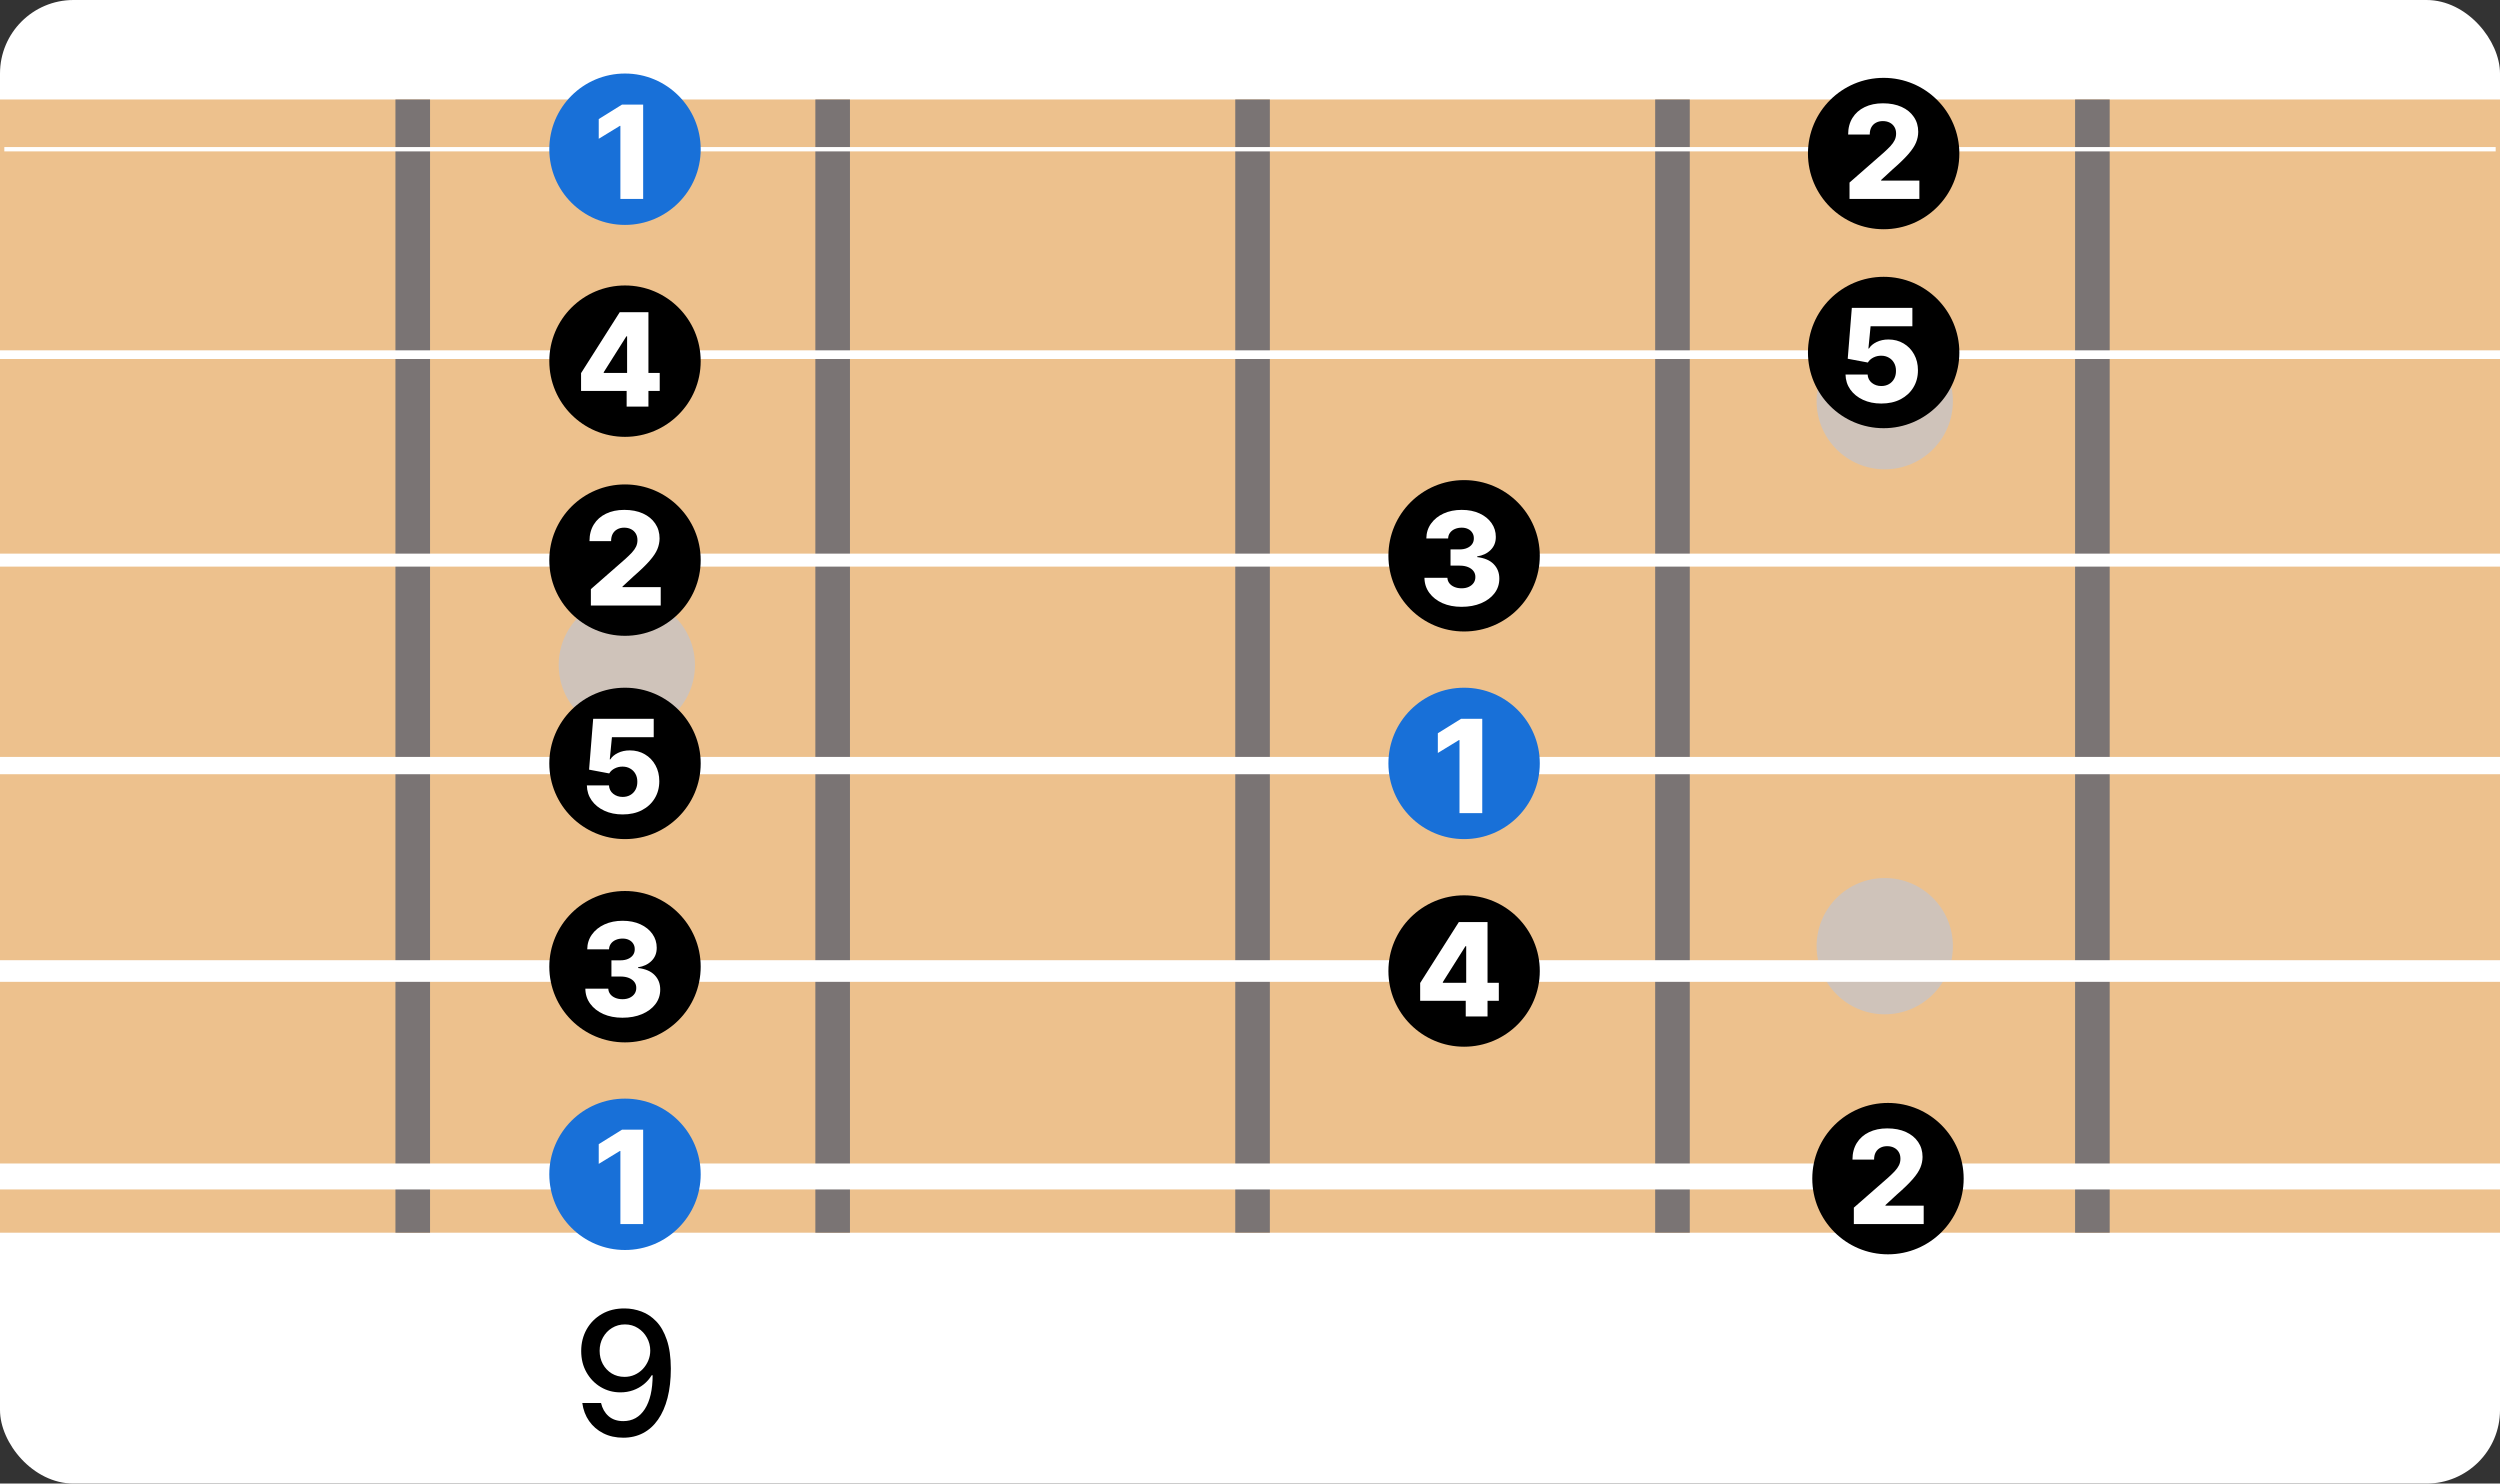 <svg width="578" height="343" viewBox="0 0 578 343" fill="none" xmlns="http://www.w3.org/2000/svg">
<rect x="0" y="0" width="578" height="343" fill="#333333" stroke="none"/>
<rect width="578" height="343" rx="17" fill="white"/>
<path d="M144.472 302.511C145.769 302.521 147.047 302.758 148.307 303.222C149.566 303.686 150.703 304.443 151.716 305.494C152.739 306.545 153.553 307.966 154.159 309.756C154.775 311.536 155.087 313.752 155.097 316.403C155.097 318.951 154.841 321.219 154.33 323.207C153.818 325.187 153.084 326.858 152.128 328.222C151.181 329.585 150.03 330.622 148.676 331.332C147.322 332.043 145.797 332.398 144.102 332.398C142.369 332.398 140.83 332.057 139.486 331.375C138.141 330.693 137.047 329.751 136.205 328.548C135.362 327.336 134.836 325.944 134.628 324.372H138.96C139.244 325.622 139.822 326.635 140.693 327.412C141.574 328.179 142.71 328.562 144.102 328.562C146.233 328.562 147.895 327.634 149.088 325.778C150.281 323.913 150.883 321.309 150.892 317.966H150.665C150.172 318.78 149.557 319.481 148.818 320.068C148.089 320.655 147.27 321.11 146.361 321.432C145.452 321.754 144.481 321.915 143.449 321.915C141.773 321.915 140.248 321.503 138.875 320.679C137.502 319.855 136.408 318.723 135.594 317.284C134.779 315.845 134.372 314.202 134.372 312.355C134.372 310.518 134.789 308.851 135.622 307.355C136.465 305.859 137.639 304.675 139.145 303.804C140.66 302.923 142.436 302.492 144.472 302.511ZM144.486 306.205C143.378 306.205 142.379 306.479 141.489 307.028C140.608 307.568 139.912 308.302 139.401 309.23C138.889 310.149 138.634 311.171 138.634 312.298C138.634 313.425 138.88 314.448 139.372 315.366C139.874 316.276 140.556 317 141.418 317.54C142.289 318.07 143.283 318.335 144.401 318.335C145.234 318.335 146.01 318.174 146.73 317.852C147.45 317.53 148.08 317.085 148.619 316.517C149.159 315.939 149.58 315.286 149.884 314.557C150.187 313.828 150.338 313.061 150.338 312.256C150.338 311.186 150.082 310.191 149.571 309.273C149.069 308.354 148.378 307.616 147.497 307.057C146.616 306.489 145.613 306.205 144.486 306.205Z" fill="black"/>
<path d="M0 23H578V285H0V23Z" fill="#EDC18D"/>
<line x1="95.426" y1="23" x2="95.426" y2="285" stroke="#7A7474" stroke-width="8"/>
<line x1="192.51" y1="23" x2="192.51" y2="285" stroke="#7A7474" stroke-width="8"/>
<line x1="483.761" y1="23" x2="483.761" y2="285" stroke="#7A7474" stroke-width="8"/>
<line x1="386.677" y1="23" x2="386.677" y2="285" stroke="#7A7474" stroke-width="8"/>
<line x1="289.594" y1="23" x2="289.593" y2="285" stroke="#7A7474" stroke-width="8"/>
<circle cx="144.923" cy="153.755" r="15.755" fill="#CFC3BA"/>
<circle cx="435.755" cy="92.755" r="15.755" fill="#CFC3BA"/>
<circle cx="435.755" cy="218.755" r="15.755" fill="#CFC3BA"/>
<line x1="2.62268e-07" y1="272" x2="578" y2="272" stroke="white" stroke-width="6"/>
<line x1="2.18557e-07" y1="224.5" x2="578" y2="224.5" stroke="white" stroke-width="5"/>
<line x1="1.74846e-07" y1="177" x2="578" y2="177" stroke="white" stroke-width="4"/>
<line x1="1.31134e-07" y1="129.5" x2="578" y2="129.5" stroke="white" stroke-width="3"/>
<line x1="8.74228e-08" y1="82" x2="578" y2="82" stroke="white" stroke-width="2"/>
<line x1="1" y1="34.5" x2="577" y2="34.5" stroke="white"/>
<circle cx="144.5" cy="271.5" r="17.5" fill="#1870D8"/>
<path d="M148.697 261.182V283H143.435V266.104H143.307L138.428 269.087V264.527L143.808 261.182H148.697Z" fill="white"/>
<circle cx="436.5" cy="272.5" r="17.5" fill="black"/>
<path d="M428.609 283V279.207L436.567 272.24C437.163 271.7 437.671 271.207 438.09 270.759C438.509 270.305 438.829 269.85 439.049 269.396C439.269 268.934 439.379 268.433 439.379 267.893C439.379 267.29 439.248 266.775 438.985 266.349C438.722 265.915 438.36 265.582 437.898 265.347C437.437 265.113 436.908 264.996 436.311 264.996C435.707 264.996 435.178 265.12 434.724 265.369C434.269 265.61 433.914 265.962 433.658 266.423C433.41 266.885 433.286 267.446 433.286 268.107H428.289C428.289 266.622 428.623 265.34 429.29 264.261C429.958 263.181 430.896 262.35 432.103 261.768C433.317 261.178 434.727 260.884 436.332 260.884C437.987 260.884 439.425 261.161 440.647 261.714C441.869 262.268 442.813 263.043 443.481 264.037C444.156 265.024 444.493 266.171 444.493 267.478C444.493 268.309 444.326 269.133 443.992 269.95C443.658 270.766 443.058 271.668 442.192 272.656C441.332 273.643 440.111 274.825 438.527 276.203L435.917 278.611V278.749H444.759V283H428.609Z" fill="white"/>
<circle cx="144.5" cy="223.5" r="17.5" fill="black"/>
<path d="M143.908 235.298C142.246 235.298 140.772 235.014 139.487 234.446C138.208 233.871 137.2 233.079 136.461 232.07C135.722 231.062 135.346 229.901 135.332 228.587H140.637C140.658 229.062 140.811 229.485 141.095 229.854C141.379 230.217 141.766 230.501 142.256 230.707C142.746 230.913 143.304 231.016 143.929 231.016C144.554 231.016 145.104 230.906 145.58 230.685C146.063 230.458 146.44 230.149 146.71 229.759C146.979 229.361 147.111 228.906 147.104 228.395C147.111 227.884 146.965 227.429 146.667 227.031C146.369 226.634 145.946 226.325 145.399 226.104C144.859 225.884 144.22 225.774 143.482 225.774H141.362V222.024H143.482C144.128 222.024 144.696 221.918 145.186 221.705C145.683 221.491 146.07 221.193 146.347 220.81C146.624 220.419 146.759 219.972 146.752 219.467C146.759 218.977 146.642 218.548 146.401 218.178C146.166 217.802 145.836 217.511 145.41 217.305C144.991 217.099 144.504 216.996 143.95 216.996C143.368 216.996 142.839 217.099 142.363 217.305C141.894 217.511 141.521 217.802 141.244 218.178C140.967 218.555 140.822 218.991 140.808 219.489H135.768C135.783 218.189 136.145 217.045 136.855 216.058C137.565 215.064 138.531 214.286 139.753 213.725C140.982 213.164 142.381 212.884 143.95 212.884C145.513 212.884 146.887 213.157 148.073 213.704C149.259 214.251 150.183 214.996 150.843 215.941C151.504 216.879 151.834 217.94 151.834 219.126C151.841 220.355 151.44 221.367 150.63 222.163C149.827 222.958 148.794 223.448 147.53 223.633V223.803C149.22 224.002 150.495 224.549 151.354 225.444C152.221 226.339 152.651 227.457 152.643 228.8C152.643 230.064 152.271 231.186 151.525 232.166C150.786 233.139 149.756 233.906 148.435 234.467C147.121 235.021 145.612 235.298 143.908 235.298Z" fill="white"/>
<circle cx="338.5" cy="224.5" r="17.5" fill="black"/>
<path d="M328.342 231.378V227.266L337.281 213.182H340.935V218.764H338.815L333.584 227.053V227.223H346.528V231.378H328.342ZM338.879 235V230.121L338.985 228.32V213.182H343.918V235H338.879Z" fill="white"/>
<circle cx="144.5" cy="176.5" r="17.5" fill="black"/>
<path d="M143.961 188.298C142.37 188.298 140.957 188.011 139.721 187.435C138.485 186.86 137.509 186.068 136.791 185.06C136.081 184.051 135.712 182.893 135.683 181.587H140.797C140.839 182.389 141.166 183.036 141.777 183.526C142.388 184.009 143.116 184.25 143.961 184.25C144.621 184.25 145.207 184.104 145.719 183.813C146.23 183.522 146.631 183.114 146.923 182.588C147.214 182.055 147.356 181.445 147.349 180.756C147.356 180.053 147.21 179.438 146.912 178.913C146.621 178.387 146.216 177.979 145.697 177.688C145.186 177.389 144.597 177.24 143.929 177.24C143.297 177.233 142.697 177.371 142.129 177.656C141.567 177.94 141.141 178.327 140.85 178.817L136.195 177.943L137.143 166.182H151.141V170.433H141.479L140.978 175.578H141.106C141.468 174.974 142.05 174.477 142.853 174.087C143.663 173.689 144.582 173.49 145.612 173.49C146.919 173.49 148.084 173.795 149.107 174.406C150.136 175.01 150.946 175.848 151.536 176.92C152.132 177.993 152.43 179.222 152.43 180.607C152.43 182.105 152.075 183.433 151.365 184.591C150.662 185.749 149.675 186.658 148.403 187.318C147.139 187.972 145.658 188.298 143.961 188.298Z" fill="white"/>
<circle cx="338.5" cy="176.5" r="17.5" fill="#1870D8"/>
<path d="M342.697 166.182V188H337.435V171.104H337.307L332.428 174.087V169.527L337.808 166.182H342.697Z" fill="white"/>
<circle cx="144.5" cy="129.5" r="17.5" fill="black"/>
<path d="M136.609 140V136.207L144.567 129.24C145.163 128.7 145.671 128.207 146.09 127.759C146.509 127.305 146.829 126.85 147.049 126.396C147.269 125.934 147.379 125.433 147.379 124.893C147.379 124.29 147.248 123.775 146.985 123.349C146.722 122.915 146.36 122.582 145.898 122.347C145.437 122.113 144.908 121.996 144.311 121.996C143.707 121.996 143.178 122.12 142.724 122.369C142.269 122.61 141.914 122.962 141.658 123.423C141.41 123.885 141.286 124.446 141.286 125.107H136.289C136.289 123.622 136.623 122.34 137.29 121.261C137.958 120.181 138.896 119.35 140.103 118.768C141.317 118.178 142.727 117.884 144.332 117.884C145.987 117.884 147.425 118.161 148.647 118.714C149.869 119.268 150.813 120.043 151.481 121.037C152.156 122.024 152.493 123.171 152.493 124.478C152.493 125.309 152.326 126.133 151.992 126.95C151.658 127.766 151.058 128.668 150.192 129.656C149.332 130.643 148.111 131.825 146.527 133.203L143.917 135.611V135.749H152.759V140H136.609Z" fill="white"/>
<circle cx="338.5" cy="128.5" r="17.5" fill="black"/>
<path d="M337.908 140.298C336.246 140.298 334.772 140.014 333.487 139.446C332.208 138.871 331.2 138.079 330.461 137.07C329.722 136.062 329.346 134.901 329.332 133.587H334.637C334.658 134.062 334.811 134.485 335.095 134.854C335.379 135.217 335.766 135.501 336.256 135.707C336.746 135.913 337.304 136.016 337.929 136.016C338.554 136.016 339.104 135.906 339.58 135.685C340.063 135.458 340.44 135.149 340.71 134.759C340.979 134.361 341.111 133.906 341.104 133.395C341.111 132.884 340.965 132.429 340.667 132.031C340.369 131.634 339.946 131.325 339.399 131.104C338.859 130.884 338.22 130.774 337.482 130.774H335.362V127.024H337.482C338.128 127.024 338.696 126.918 339.186 126.705C339.683 126.491 340.07 126.193 340.347 125.81C340.624 125.419 340.759 124.972 340.752 124.467C340.759 123.977 340.642 123.548 340.401 123.178C340.166 122.802 339.836 122.511 339.41 122.305C338.991 122.099 338.504 121.996 337.95 121.996C337.368 121.996 336.839 122.099 336.363 122.305C335.894 122.511 335.521 122.802 335.244 123.178C334.967 123.555 334.822 123.991 334.808 124.489H329.768C329.783 123.189 330.145 122.045 330.855 121.058C331.565 120.064 332.531 119.286 333.753 118.725C334.982 118.164 336.381 117.884 337.95 117.884C339.513 117.884 340.887 118.157 342.073 118.704C343.259 119.251 344.183 119.996 344.843 120.941C345.504 121.879 345.834 122.94 345.834 124.126C345.841 125.355 345.44 126.367 344.63 127.163C343.827 127.958 342.794 128.448 341.53 128.633V128.803C343.22 129.002 344.495 129.549 345.354 130.444C346.221 131.339 346.651 132.457 346.643 133.8C346.643 135.064 346.271 136.186 345.525 137.166C344.786 138.139 343.756 138.906 342.435 139.467C341.121 140.021 339.612 140.298 337.908 140.298Z" fill="white"/>
<circle cx="144.5" cy="83.5" r="17.5" fill="black"/>
<path d="M134.342 90.378V86.266L143.281 72.182H146.935V77.764H144.815L139.584 86.053V86.223H152.528V90.378H134.342ZM144.879 94V89.121L144.985 87.32V72.182H149.918V94H144.879Z" fill="white"/>
<circle cx="435.5" cy="81.5" r="17.5" fill="black"/>
<path d="M434.961 93.298C433.37 93.298 431.957 93.011 430.721 92.435C429.485 91.86 428.509 91.068 427.791 90.06C427.081 89.051 426.712 87.894 426.683 86.587H431.797C431.839 87.389 432.166 88.035 432.777 88.526C433.388 89.008 434.116 89.25 434.961 89.25C435.621 89.25 436.207 89.104 436.719 88.813C437.23 88.522 437.631 88.114 437.923 87.588C438.214 87.055 438.356 86.445 438.349 85.756C438.356 85.053 438.21 84.438 437.912 83.913C437.621 83.387 437.216 82.979 436.697 82.688C436.186 82.389 435.597 82.24 434.929 82.24C434.297 82.233 433.697 82.371 433.129 82.656C432.567 82.94 432.141 83.327 431.85 83.817L427.195 82.943L428.143 71.182H442.141V75.433H432.479L431.978 80.578H432.106C432.468 79.974 433.05 79.477 433.853 79.087C434.663 78.689 435.582 78.49 436.612 78.49C437.919 78.49 439.084 78.796 440.107 79.406C441.136 80.01 441.946 80.848 442.536 81.921C443.132 82.993 443.43 84.222 443.43 85.606C443.43 87.105 443.075 88.433 442.365 89.591C441.662 90.749 440.675 91.658 439.403 92.318C438.139 92.972 436.658 93.298 434.961 93.298Z" fill="white"/>
<circle cx="144.5" cy="34.5" r="17.5" fill="#1870D8"/>
<path d="M148.697 24.182V46H143.435V29.104H143.307L138.428 32.087V27.527L143.808 24.182H148.697Z" fill="white"/>
<circle cx="435.5" cy="35.5" r="17.5" fill="black"/>
<path d="M427.609 46V42.207L435.567 35.24C436.163 34.7 436.671 34.207 437.09 33.759C437.509 33.305 437.829 32.85 438.049 32.396C438.269 31.934 438.379 31.433 438.379 30.893C438.379 30.29 438.248 29.775 437.985 29.349C437.722 28.916 437.36 28.582 436.898 28.347C436.437 28.113 435.908 27.996 435.311 27.996C434.707 27.996 434.178 28.12 433.724 28.369C433.269 28.61 432.914 28.962 432.658 29.423C432.41 29.885 432.286 30.446 432.286 31.107H427.289C427.289 29.622 427.623 28.34 428.29 27.261C428.958 26.181 429.896 25.35 431.103 24.768C432.317 24.178 433.727 23.884 435.332 23.884C436.987 23.884 438.425 24.16 439.647 24.715C440.869 25.268 441.813 26.043 442.481 27.037C443.156 28.024 443.493 29.171 443.493 30.478C443.493 31.309 443.326 32.133 442.992 32.95C442.658 33.766 442.058 34.668 441.192 35.656C440.332 36.643 439.111 37.825 437.527 39.203L434.917 41.611V41.749H443.759V46H427.609Z" fill="white"/>
</svg>
